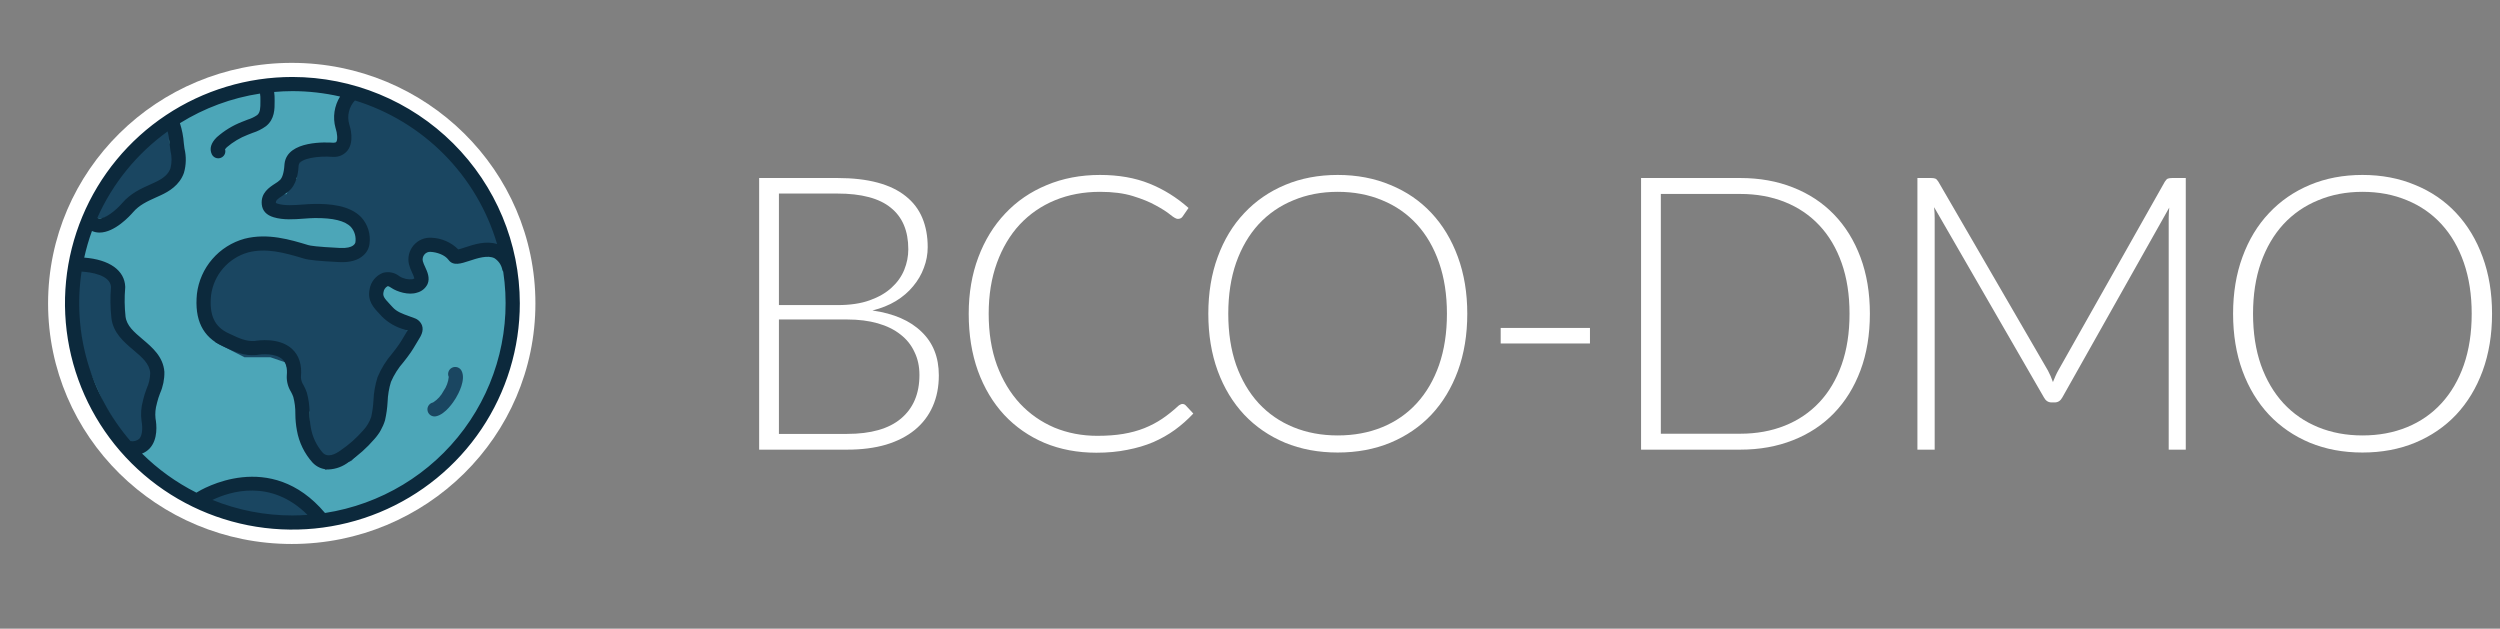 <svg width="171" height="43" viewBox="0 0 171 43" fill="none" xmlns="http://www.w3.org/2000/svg">
<rect x="0" y="0" width="171" height="43" fill="#808080" stroke="none"/>
<path d="M34.845 20.754C34.845 28.872 28.179 35.453 19.956 35.453C11.733 35.453 5.067 28.872 5.067 20.754C5.067 12.636 11.733 6.055 19.956 6.055C28.179 6.055 34.845 12.636 34.845 20.754Z" fill="#4CA6B8"/>
<path fill-rule="evenodd" clip-rule="evenodd" d="M36.622 20.754C36.622 29.841 29.16 37.208 19.956 37.208C10.751 37.208 3.289 29.841 3.289 20.754C3.289 11.667 10.751 4.3 19.956 4.3C29.16 4.3 36.622 11.667 36.622 20.754ZM19.956 35.453C28.179 35.453 34.845 28.872 34.845 20.754C34.845 12.636 28.179 6.055 19.956 6.055C11.733 6.055 5.067 12.636 5.067 20.754C5.067 28.872 11.733 35.453 19.956 35.453Z" fill="white"/>
<path d="M19.872 24.444L20.306 25.784L20.596 26.677L21.61 28.018V29.358L22.044 30.698L22.479 31.592L23.783 31.145L25.521 29.358V26.677L26.39 25.337L27.259 23.997L27.694 23.104L27.259 22.657L26.39 22.21L25.956 21.763H25.521V20.702L25.086 19.976L25.521 19.083H26.39H26.825L28.128 19.529L28.563 19.083L28.128 18.636V17.296L28.563 16.402H29.432L30.301 16.849L31.605 17.296L33.778 16.849L33.072 14.615L31.17 11.488L28.128 8.807L25.956 7.467L24.217 7.02V7.914V8.361V9.254V10.148L23.348 11.041H22.479H21.175L20.741 11.488V12.381L20.306 12.828L19.872 13.722H19.002V14.168H20.306H22.044H23.348L24.652 14.615L25.086 15.509V16.849L24.869 17.296L23.783 17.742H22.479L20.741 17.296H19.002H17.699H16.395L15.091 18.189L14.657 19.529L14.222 20.87L14.657 22.21L15.091 23.104L16.83 23.997H18.568L19.872 24.444Z" fill="#1A4661"/>
<path fill-rule="evenodd" clip-rule="evenodd" d="M23.773 6.453L26.133 7.059L28.396 8.455L31.517 11.205L33.48 14.434L34.348 17.18L31.575 17.75L30.125 17.253L29.323 16.841H28.843L28.573 17.396V18.459L29.179 19.083L28.252 20.036L26.75 19.521H25.801L25.59 19.955L25.965 20.582V21.325H26.145L26.66 21.854L27.529 22.301L28.228 23.019L27.648 24.211L25.965 26.806V29.535L24.029 31.525L22.25 32.135L21.631 30.861L21.166 29.427V28.164L20.449 27.216L20.317 27.258L19.516 24.786L18.493 24.436H16.721L14.755 23.425L14.243 22.373L13.756 20.87L14.714 17.914L16.256 16.857H20.798L22.536 17.304H23.694L24.542 16.955L24.642 16.749V15.609L24.331 14.97L23.273 14.607H18.558V13.283H19.592L19.936 12.575L20.296 12.205V11.311L20.986 10.602H23.159L23.773 9.971V6.453ZM20.997 26.474L22.054 27.872V29.29L22.458 30.536L22.708 31.049L23.536 30.765L25.077 29.181V26.549L26.87 23.783L27.16 23.188L26.989 23.013L26.12 22.566L25.766 22.202H25.077V20.822L24.583 19.998L25.241 18.644H26.9L27.83 18.963L27.684 18.812V17.196L28.283 15.963H29.541L30.478 16.445L31.635 16.841L33.208 16.518L32.663 14.796L30.824 11.771L27.861 9.16L25.778 7.875L24.662 7.588V10.324L23.538 11.48H21.365L21.185 11.665V12.558L20.676 13.081L20.361 13.73H23.423L24.973 14.261L25.531 15.409V16.949L25.197 17.636L23.872 18.181H22.422L20.684 17.735H16.534L15.469 18.465L14.689 20.87L15.071 22.047L15.428 22.782L16.939 23.558H18.643L20.227 24.101L20.997 26.474Z" fill="#1A4661"/>
<path d="M9.778 30.276L8.889 30.714L8.444 29.837L7.111 27.643L5.778 24.571L5.333 21.5V18.429L5.778 17.99L7.111 18.429L7.555 18.867L7.833 20.184V21.5L8.889 23.255L10.667 25.01L10.222 26.765V28.959L9.778 30.276Z" fill="#1A4661"/>
<path d="M14.222 34.224C15.407 33.201 18.489 31.943 21.333 35.102C21.333 35.541 15.556 35.98 14.222 34.224Z" fill="#1A4661"/>
<path d="M7.111 14.918H6.222L7.556 12.725L8.889 11.244L10.222 9.653L11.556 8.776V9.214V9.653L12 10.969V11.408L11.111 12.286L9.778 13.163L8.889 13.602L8 14.48L7.111 14.918Z" fill="#1A4661"/>
<path d="M20 5.265C16.924 5.265 13.916 6.173 11.358 7.874C8.8 9.575 6.806 11.993 5.629 14.821C4.451 17.65 4.143 20.762 4.743 23.765C5.344 26.768 6.825 29.526 9.001 31.691C11.176 33.856 13.948 35.331 16.965 35.928C19.983 36.525 23.111 36.219 25.953 35.047C28.795 33.875 31.225 31.891 32.934 29.346C34.643 26.8 35.556 23.807 35.556 20.745C35.551 16.641 33.911 12.707 30.994 9.804C28.078 6.902 24.124 5.27 20 5.265V5.265ZM34.001 16.694C33.245 16.447 32.416 16.72 31.792 16.926C31.649 16.973 31.467 17.033 31.348 17.061C30.858 16.572 30.199 16.285 29.505 16.261C29.275 16.247 29.045 16.287 28.834 16.377C28.623 16.468 28.436 16.607 28.289 16.782C28.139 16.958 28.032 17.166 27.977 17.39C27.922 17.614 27.92 17.848 27.972 18.073C28.025 18.275 28.099 18.471 28.193 18.658C28.255 18.782 28.306 18.911 28.343 19.044C28.304 19.067 28.263 19.085 28.22 19.099C27.904 19.135 27.586 19.063 27.317 18.893C27.162 18.768 26.979 18.681 26.784 18.642C26.588 18.602 26.385 18.609 26.193 18.663C25.957 18.754 25.75 18.904 25.59 19.099C25.43 19.294 25.325 19.527 25.283 19.775C25.111 20.57 25.556 21.043 25.949 21.46C26.011 21.525 26.074 21.592 26.137 21.663C26.558 22.078 27.078 22.378 27.649 22.535C27.723 22.561 27.798 22.588 27.871 22.616C27.846 22.66 27.819 22.703 27.803 22.73C27.742 22.828 27.683 22.929 27.623 23.03C27.517 23.209 27.407 23.393 27.296 23.556C27.155 23.763 26.998 23.963 26.832 24.174C26.411 24.657 26.072 25.204 25.827 25.795C25.66 26.318 25.564 26.86 25.543 27.408C25.523 27.78 25.473 28.149 25.393 28.512C25.279 28.855 25.091 29.171 24.843 29.436C24.388 29.957 23.868 30.419 23.295 30.808C22.927 31.075 22.418 31.32 22.081 30.971C21.651 30.48 21.367 29.88 21.259 29.238C21.203 28.921 21.174 28.599 21.173 28.276C21.179 27.794 21.116 27.314 20.986 26.849C20.927 26.68 20.854 26.515 20.768 26.357C20.655 26.191 20.59 25.996 20.583 25.796C20.666 24.953 20.456 24.299 19.96 23.852C19.091 23.07 17.657 23.281 17.414 23.324C16.843 23.362 16.369 23.142 15.775 22.863L15.626 22.794C14.67 22.35 14.303 21.55 14.436 20.2C14.524 19.518 14.81 18.877 15.26 18.355C15.71 17.834 16.304 17.455 16.968 17.266C18.195 16.953 19.381 17.259 20.804 17.691C21.122 17.787 21.839 17.859 23.13 17.923L23.205 17.927C23.924 17.963 24.476 17.811 24.849 17.474C25.094 17.263 25.248 16.966 25.279 16.645C25.318 16.326 25.288 16.002 25.191 15.695C25.094 15.388 24.931 15.106 24.715 14.867C23.914 14.02 22.498 13.937 21.501 13.949C21.241 13.952 20.967 13.972 20.702 13.991C20.105 14.036 19.487 14.081 18.999 13.935C18.955 13.924 18.912 13.907 18.872 13.885C18.857 13.723 18.94 13.632 19.341 13.373C19.551 13.25 19.742 13.098 19.91 12.922C20.363 12.401 20.41 11.595 20.426 11.329L20.427 11.313L20.428 11.302C20.489 10.816 21.832 10.655 22.737 10.729C22.757 10.73 22.776 10.73 22.796 10.73C22.987 10.742 23.178 10.706 23.351 10.625C23.524 10.545 23.675 10.424 23.79 10.271C24.231 9.666 23.967 8.736 23.889 8.501C23.806 8.219 23.799 7.921 23.867 7.635C23.935 7.349 24.076 7.086 24.277 6.871C26.587 7.582 28.684 8.851 30.38 10.565C32.077 12.279 33.321 14.385 34.001 16.694V16.694ZM11.468 8.987C11.536 9.279 11.585 9.713 11.608 9.913C11.626 10.079 11.643 10.222 11.66 10.32C11.758 10.709 11.759 11.116 11.662 11.505C11.522 11.902 11.203 12.192 10.594 12.474C10.493 12.521 10.393 12.566 10.294 12.611C9.623 12.913 8.93 13.225 8.359 13.891C7.906 14.418 7.198 14.959 6.791 14.94C6.743 14.939 6.697 14.926 6.656 14.901C7.706 12.541 9.367 10.5 11.468 8.987V8.987ZM5.58 18.577C6.209 18.617 7.541 18.801 7.593 19.632C7.534 20.339 7.543 21.049 7.62 21.755C7.738 22.769 8.475 23.392 9.125 23.941C9.716 24.441 10.226 24.872 10.275 25.51C10.269 25.878 10.187 26.24 10.033 26.574C9.934 26.827 9.853 27.086 9.79 27.35L9.779 27.403C9.651 27.855 9.618 28.328 9.681 28.793C9.78 29.34 9.719 29.81 9.52 30.02C9.438 30.087 9.342 30.136 9.239 30.162C9.136 30.188 9.028 30.191 8.924 30.17C7.562 28.59 6.559 26.737 5.982 24.736C5.405 22.736 5.268 20.635 5.58 18.577V18.577ZM14.531 34.195C15.721 33.622 18.522 32.717 21.032 35.217C20.691 35.241 20.348 35.258 20 35.258C18.125 35.259 16.268 34.898 14.531 34.195V34.195ZM22.23 35.088C18.495 30.659 13.795 33.469 13.433 33.697C12.061 33.006 10.806 32.104 9.716 31.024C9.909 30.949 10.083 30.833 10.226 30.684C10.823 30.056 10.712 29.031 10.637 28.62C10.601 28.279 10.633 27.935 10.729 27.606L10.741 27.552C10.794 27.332 10.863 27.117 10.946 26.907C11.152 26.444 11.253 25.943 11.244 25.438C11.166 24.397 10.416 23.763 9.754 23.204C9.167 22.707 8.66 22.279 8.586 21.644C8.515 20.991 8.507 20.334 8.564 19.68C8.566 19.661 8.566 19.643 8.566 19.625C8.529 18.492 7.488 17.755 5.761 17.62C5.897 17.003 6.073 16.395 6.29 15.8C6.437 15.865 6.595 15.901 6.755 15.907C6.772 15.908 6.789 15.908 6.806 15.908C7.85 15.908 8.896 14.754 9.098 14.52C9.529 14.018 10.069 13.774 10.695 13.492C10.797 13.446 10.901 13.399 11.005 13.351C11.536 13.105 12.278 12.679 12.58 11.826C12.737 11.282 12.75 10.707 12.618 10.156C12.604 10.072 12.59 9.948 12.574 9.805C12.542 9.336 12.452 8.872 12.306 8.425C13.975 7.386 15.84 6.697 17.786 6.4C17.809 6.549 17.818 6.7 17.812 6.851L17.812 6.936C17.815 7.392 17.801 7.703 17.587 7.874C17.39 8.008 17.174 8.111 16.946 8.18C16.812 8.229 16.68 8.278 16.552 8.335C15.918 8.581 15.334 8.938 14.826 9.389C14.428 9.782 14.313 10.172 14.486 10.547C14.538 10.658 14.629 10.746 14.743 10.792C14.857 10.839 14.984 10.841 15.099 10.797C15.214 10.754 15.309 10.669 15.364 10.56C15.418 10.45 15.429 10.324 15.394 10.207C15.429 10.16 15.468 10.116 15.511 10.075C15.937 9.71 16.423 9.42 16.948 9.218C17.056 9.171 17.169 9.13 17.282 9.088C17.61 8.986 17.918 8.83 18.195 8.629C18.792 8.152 18.788 7.446 18.784 6.93L18.784 6.858C18.789 6.668 18.778 6.478 18.752 6.29C19.163 6.255 19.579 6.233 20 6.233C21.098 6.234 22.192 6.358 23.262 6.603C23.064 6.92 22.934 7.274 22.88 7.643C22.826 8.013 22.85 8.389 22.949 8.749C22.952 8.762 22.956 8.776 22.961 8.79C23.067 9.104 23.11 9.557 23.003 9.703C22.974 9.743 22.905 9.763 22.799 9.763C22.397 9.732 19.665 9.579 19.464 11.182L19.466 11.182C19.46 11.212 19.457 11.242 19.455 11.273C19.419 11.887 19.283 12.165 19.175 12.289C19.065 12.394 18.942 12.485 18.811 12.562C18.419 12.816 17.826 13.199 17.905 13.982C17.948 14.417 18.222 14.713 18.719 14.861C19.38 15.059 20.121 15.005 20.774 14.956C21.035 14.937 21.282 14.919 21.512 14.916C22.782 14.901 23.603 15.102 24.007 15.53C24.13 15.672 24.22 15.838 24.272 16.017C24.324 16.197 24.337 16.385 24.31 16.57C24.304 16.615 24.22 17.01 23.255 16.96L23.178 16.956C21.659 16.881 21.217 16.805 21.088 16.765C19.852 16.391 18.314 15.924 16.727 16.329C15.868 16.565 15.1 17.051 14.52 17.724C13.939 18.396 13.573 19.226 13.469 20.106C13.295 21.878 13.866 23.044 15.214 23.671L15.361 23.739C16.036 24.055 16.674 24.353 17.516 24.286C17.534 24.285 17.553 24.282 17.571 24.279C17.895 24.216 18.839 24.146 19.309 24.571C19.567 24.805 19.667 25.174 19.615 25.701C19.598 26.087 19.698 26.47 19.902 26.798C19.964 26.91 20.017 27.027 20.061 27.148C20.161 27.527 20.208 27.917 20.202 28.309C20.203 28.688 20.239 29.067 20.308 29.44C20.452 30.259 20.823 31.022 21.38 31.642C21.52 31.791 21.689 31.91 21.877 31.991C22.065 32.072 22.268 32.113 22.473 32.112C22.981 32.089 23.469 31.906 23.867 31.59C24.511 31.151 25.093 30.631 25.601 30.041C25.939 29.669 26.19 29.227 26.336 28.747C26.43 28.333 26.489 27.911 26.512 27.487C26.528 27.024 26.605 26.566 26.741 26.123C26.954 25.63 27.243 25.173 27.598 24.77C27.767 24.555 27.942 24.333 28.101 24.099C28.229 23.911 28.346 23.713 28.46 23.521C28.517 23.425 28.574 23.329 28.631 23.236C28.785 22.987 28.996 22.645 28.869 22.267C28.825 22.147 28.754 22.039 28.662 21.951C28.569 21.863 28.458 21.796 28.336 21.757C28.218 21.711 28.099 21.668 27.979 21.625C27.526 21.462 27.134 21.321 26.863 21.019C26.794 20.942 26.725 20.869 26.658 20.798C26.268 20.383 26.175 20.249 26.233 19.978C26.244 19.895 26.275 19.816 26.322 19.746C26.369 19.677 26.432 19.62 26.506 19.579C26.54 19.568 26.595 19.574 26.771 19.693C27.146 19.947 27.941 20.215 28.534 20.014C28.687 19.974 28.83 19.901 28.953 19.8C29.075 19.7 29.175 19.574 29.244 19.432C29.425 19.014 29.232 18.593 29.077 18.255C29.013 18.128 28.96 17.996 28.92 17.859C28.902 17.78 28.903 17.698 28.922 17.62C28.941 17.541 28.979 17.468 29.032 17.406C29.082 17.345 29.146 17.297 29.219 17.265C29.292 17.234 29.372 17.221 29.451 17.227C29.881 17.25 30.428 17.43 30.682 17.779C30.996 18.209 31.531 18.031 32.098 17.844C32.633 17.667 33.366 17.426 33.824 17.664C33.962 17.754 34.081 17.87 34.174 18.006C34.266 18.143 34.329 18.296 34.36 18.458C34.374 18.503 34.395 18.546 34.421 18.584C34.995 22.381 34.035 26.249 31.75 29.342C29.465 32.435 26.042 34.501 22.23 35.088Z" fill="#0C293C"/>
<path d="M30.914 25.153C30.803 25.21 30.719 25.307 30.678 25.424C30.637 25.541 30.643 25.669 30.694 25.782C30.662 26.122 30.543 26.448 30.347 26.729C30.182 27.055 29.932 27.331 29.622 27.528C29.505 27.552 29.4 27.62 29.329 27.716C29.259 27.813 29.226 27.932 29.239 28.051C29.251 28.17 29.307 28.28 29.396 28.36C29.486 28.441 29.602 28.485 29.722 28.485C29.755 28.485 29.789 28.482 29.822 28.475C30.47 28.34 31.027 27.484 31.182 27.225C31.352 26.941 31.884 25.966 31.569 25.36C31.54 25.304 31.499 25.254 31.451 25.213C31.402 25.172 31.345 25.141 31.285 25.122C31.224 25.102 31.16 25.095 31.096 25.101C31.032 25.106 30.971 25.124 30.914 25.153Z" fill="#1A4661"/>
<path d="M57.94 29.679C59.568 29.679 60.798 29.329 61.629 28.629C62.47 27.919 62.89 26.926 62.89 25.648C62.89 25.061 62.776 24.536 62.548 24.072C62.33 23.599 62.01 23.201 61.59 22.877C61.17 22.545 60.653 22.291 60.041 22.116C59.428 21.941 58.732 21.853 57.953 21.853H53.278V29.679H57.94ZM53.278 13.239V20.868H57.296C58.154 20.868 58.885 20.759 59.489 20.54C60.102 20.321 60.601 20.032 60.986 19.674C61.38 19.315 61.669 18.907 61.852 18.452C62.036 17.997 62.128 17.529 62.128 17.047C62.128 15.796 61.73 14.85 60.933 14.211C60.145 13.563 58.924 13.239 57.27 13.239H53.278ZM57.27 12.176C58.329 12.176 59.248 12.281 60.027 12.491C60.806 12.701 61.45 13.012 61.958 13.423C62.465 13.826 62.842 14.321 63.087 14.907C63.332 15.494 63.455 16.159 63.455 16.903C63.455 17.393 63.367 17.866 63.192 18.321C63.026 18.776 62.78 19.196 62.456 19.582C62.141 19.967 61.748 20.304 61.275 20.593C60.811 20.873 60.277 21.087 59.673 21.236C61.135 21.446 62.255 21.932 63.034 22.694C63.822 23.446 64.216 24.44 64.216 25.674C64.216 26.462 64.076 27.171 63.796 27.801C63.516 28.432 63.109 28.966 62.575 29.403C62.041 29.841 61.384 30.178 60.605 30.414C59.826 30.642 58.942 30.756 57.953 30.756H51.926V12.176H57.27Z" fill="white"/>
<path d="M80.874 27.631C80.962 27.631 81.036 27.661 81.098 27.723L81.623 28.287C81.238 28.699 80.818 29.071 80.362 29.403C79.916 29.727 79.421 30.007 78.879 30.244C78.345 30.471 77.754 30.646 77.106 30.769C76.467 30.9 75.762 30.966 74.992 30.966C73.705 30.966 72.523 30.743 71.447 30.296C70.379 29.841 69.46 29.202 68.689 28.379C67.919 27.547 67.319 26.545 66.89 25.372C66.47 24.199 66.26 22.895 66.26 21.459C66.26 20.05 66.479 18.763 66.917 17.599C67.354 16.435 67.967 15.437 68.755 14.605C69.543 13.765 70.488 13.117 71.591 12.662C72.694 12.198 73.911 11.966 75.241 11.966C76.511 11.966 77.636 12.163 78.616 12.557C79.596 12.951 80.489 13.507 81.295 14.224L80.888 14.815C80.818 14.92 80.708 14.973 80.559 14.973C80.454 14.973 80.284 14.876 80.047 14.684C79.811 14.491 79.483 14.281 79.062 14.054C78.642 13.817 78.117 13.603 77.487 13.41C76.865 13.218 76.117 13.121 75.241 13.121C74.121 13.121 73.092 13.314 72.156 13.699C71.228 14.084 70.427 14.636 69.753 15.354C69.088 16.071 68.567 16.947 68.19 17.98C67.814 19.013 67.626 20.172 67.626 21.459C67.626 22.772 67.814 23.945 68.19 24.978C68.576 26.011 69.101 26.887 69.766 27.604C70.431 28.313 71.215 28.86 72.116 29.246C73.027 29.622 74.007 29.81 75.058 29.81C75.723 29.81 76.314 29.767 76.83 29.679C77.356 29.591 77.837 29.46 78.275 29.285C78.712 29.11 79.119 28.896 79.496 28.642C79.872 28.388 80.244 28.09 80.612 27.749C80.656 27.714 80.699 27.688 80.743 27.67C80.787 27.644 80.831 27.631 80.874 27.631Z" fill="white"/>
<path d="M100.362 21.459C100.362 22.895 100.147 24.199 99.719 25.372C99.29 26.536 98.686 27.534 97.906 28.366C97.127 29.189 96.191 29.828 95.097 30.283C94.011 30.73 92.812 30.953 91.499 30.953C90.186 30.953 88.987 30.73 87.901 30.283C86.816 29.828 85.883 29.189 85.104 28.366C84.325 27.534 83.721 26.536 83.292 25.372C82.863 24.199 82.649 22.895 82.649 21.459C82.649 20.032 82.863 18.737 83.292 17.573C83.721 16.4 84.325 15.402 85.104 14.579C85.883 13.747 86.816 13.104 87.901 12.649C88.987 12.193 90.186 11.966 91.499 11.966C92.812 11.966 94.011 12.193 95.097 12.649C96.191 13.095 97.127 13.734 97.906 14.566C98.686 15.397 99.29 16.4 99.719 17.573C100.147 18.737 100.362 20.032 100.362 21.459ZM98.97 21.459C98.97 20.164 98.791 19 98.432 17.966C98.073 16.934 97.565 16.058 96.909 15.34C96.252 14.623 95.464 14.075 94.545 13.699C93.626 13.314 92.611 13.121 91.499 13.121C90.396 13.121 89.385 13.314 88.466 13.699C87.546 14.075 86.754 14.623 86.089 15.34C85.432 16.058 84.92 16.934 84.553 17.966C84.194 19 84.014 20.164 84.014 21.459C84.014 22.764 84.194 23.932 84.553 24.965C84.92 25.989 85.432 26.86 86.089 27.578C86.754 28.296 87.546 28.843 88.466 29.219C89.385 29.596 90.396 29.784 91.499 29.784C92.611 29.784 93.626 29.596 94.545 29.219C95.464 28.843 96.252 28.296 96.909 27.578C97.565 26.86 98.073 25.989 98.432 24.965C98.791 23.932 98.97 22.764 98.97 21.459Z" fill="white"/>
<path d="M102.647 22.431H108.753V23.494H102.647V22.431Z" fill="white"/>
<path d="M127.9 21.459C127.9 22.895 127.686 24.186 127.257 25.333C126.828 26.48 126.224 27.456 125.445 28.261C124.666 29.066 123.729 29.683 122.635 30.112C121.549 30.541 120.35 30.756 119.037 30.756H112.249V12.176H119.037C120.35 12.176 121.549 12.39 122.635 12.819C123.729 13.248 124.666 13.865 125.445 14.671C126.224 15.476 126.828 16.452 127.257 17.599C127.686 18.746 127.9 20.032 127.9 21.459ZM126.508 21.459C126.508 20.164 126.329 19.008 125.97 17.993C125.611 16.977 125.104 16.119 124.447 15.419C123.79 14.719 123.003 14.185 122.083 13.817C121.164 13.45 120.149 13.266 119.037 13.266H113.601V29.666H119.037C120.149 29.666 121.164 29.482 122.083 29.114C123.003 28.747 123.79 28.213 124.447 27.512C125.104 26.812 125.611 25.954 125.97 24.939C126.329 23.923 126.508 22.764 126.508 21.459Z" fill="white"/>
<path d="M149.507 12.176V30.756H148.339V14.92C148.339 14.693 148.352 14.452 148.378 14.198L141.064 27.184C140.942 27.412 140.767 27.526 140.539 27.526H140.329C140.101 27.526 139.926 27.412 139.804 27.184L132.293 14.172C132.319 14.434 132.332 14.684 132.332 14.92V30.756H131.151V12.176H132.083C132.205 12.176 132.302 12.189 132.372 12.215C132.442 12.242 132.512 12.312 132.582 12.425L140.079 25.346C140.211 25.591 140.325 25.854 140.421 26.134C140.473 25.994 140.53 25.858 140.591 25.727C140.653 25.587 140.718 25.455 140.788 25.333L148.076 12.425C148.146 12.312 148.216 12.242 148.286 12.215C148.365 12.189 148.465 12.176 148.588 12.176H149.507Z" fill="white"/>
<path d="M170.456 21.459C170.456 22.895 170.241 24.199 169.812 25.372C169.384 26.536 168.78 27.534 168 28.366C167.221 29.189 166.285 29.828 165.19 30.283C164.105 30.73 162.906 30.953 161.593 30.953C160.28 30.953 159.08 30.73 157.995 30.283C156.909 29.828 155.977 29.189 155.198 28.366C154.419 27.534 153.815 26.536 153.386 25.372C152.957 24.199 152.743 22.895 152.743 21.459C152.743 20.032 152.957 18.737 153.386 17.573C153.815 16.4 154.419 15.402 155.198 14.579C155.977 13.747 156.909 13.104 157.995 12.649C159.08 12.193 160.28 11.966 161.593 11.966C162.906 11.966 164.105 12.193 165.19 12.649C166.285 13.095 167.221 13.734 168 14.566C168.78 15.397 169.384 16.4 169.812 17.573C170.241 18.737 170.456 20.032 170.456 21.459ZM169.064 21.459C169.064 20.164 168.885 19 168.526 17.966C168.167 16.934 167.659 16.058 167.002 15.34C166.346 14.623 165.558 14.075 164.639 13.699C163.72 13.314 162.704 13.121 161.593 13.121C160.49 13.121 159.479 13.314 158.56 13.699C157.64 14.075 156.848 14.623 156.183 15.34C155.526 16.058 155.014 16.934 154.647 17.966C154.288 19 154.108 20.164 154.108 21.459C154.108 22.764 154.288 23.932 154.647 24.965C155.014 25.989 155.526 26.86 156.183 27.578C156.848 28.296 157.64 28.843 158.56 29.219C159.479 29.596 160.49 29.784 161.593 29.784C162.704 29.784 163.72 29.596 164.639 29.219C165.558 28.843 166.346 28.296 167.002 27.578C167.659 26.86 168.167 25.989 168.526 24.965C168.885 23.932 169.064 22.764 169.064 21.459Z" fill="white"/>
</svg>
